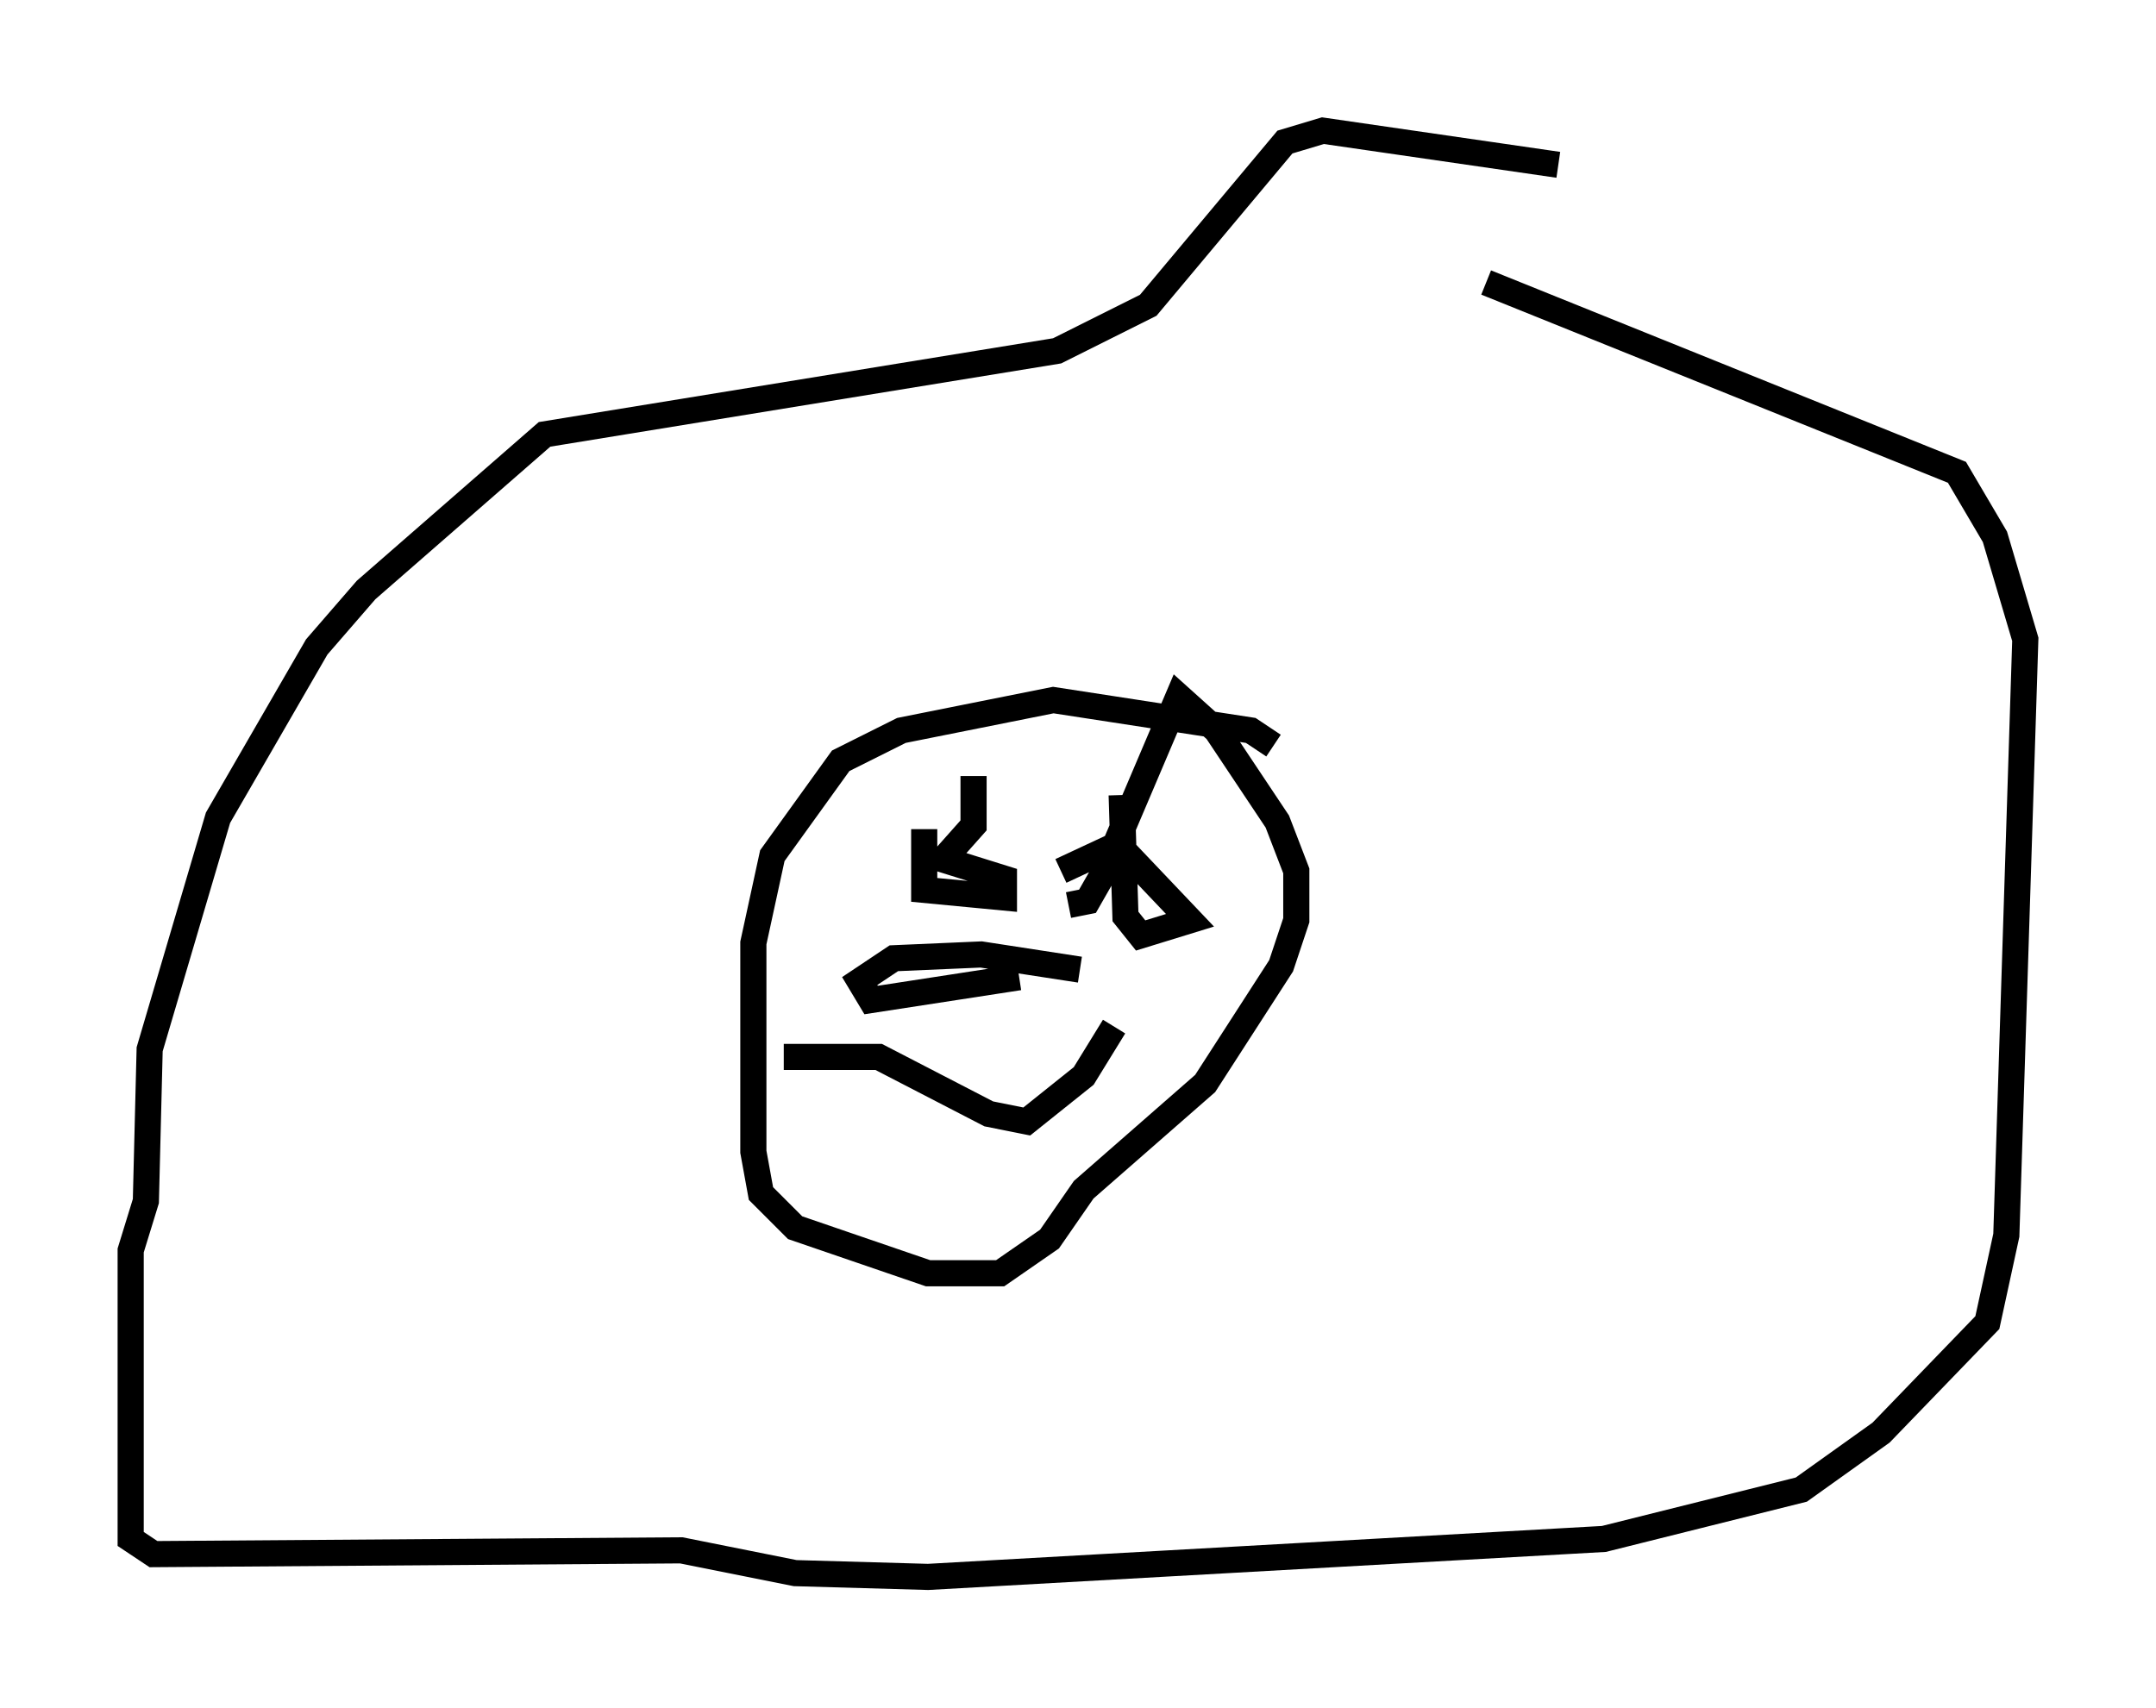 <?xml version="1.0" encoding="utf-8" ?>
<svg baseProfile="full" height="65.341" version="1.1" width="82.48" xmlns="http://www.w3.org/2000/svg" xmlns:ev="http://www.w3.org/2001/xml-events" xmlns:xlink="http://www.w3.org/1999/xlink"><defs /><rect fill="white" height="65.341" width="82.48" x="0" y="0" /><path d="M71.38, 13.134 m-11.765, -6.827 l-9.006, -1.307 -1.453, 0.436 l-5.229, 6.246 -3.486, 1.743 l-19.609, 3.196 -6.827, 5.955 l-1.888, 2.179 -3.777, 6.536 l-2.615, 8.86 -0.145, 5.81 l-0.581, 1.888 0.0, 11.039 l0.872, 0.581 20.19, -0.145 l4.358, 0.872 5.084, 0.145 l25.855, -1.453 7.553, -1.888 l3.05, -2.179 4.067, -4.212 l0.726, -3.341 0.726, -22.804 l-1.162, -3.922 -1.453, -2.469 l-18.011, -7.263 m-8.134, 17.721 l-0.872, -0.581 -7.553, -1.162 l-5.81, 1.162 -2.324, 1.162 l-2.615, 3.631 -0.726, 3.341 l0.0, 7.989 0.291, 1.598 l1.307, 1.307 5.084, 1.743 l2.76, 0.0 1.888, -1.307 l1.307, -1.888 4.648, -4.067 l2.905, -4.503 0.581, -1.743 l0.0, -1.888 -0.726, -1.888 l-2.324, -3.486 -1.453, -1.307 l-2.905, 6.827 -0.581, 1.017 l-0.726, 0.145 m-5.52, -2.905 l0.0, 2.324 3.05, 0.291 l0.0, -0.726 -2.324, -0.726 l1.162, -1.307 0.0, -1.888 m3.341, 3.631 l2.179, -1.017 2.76, 2.905 l-1.888, 0.581 -0.581, -0.726 l-0.145, -4.648 m-12.927, 10.022 l3.631, 0.0 4.212, 2.179 l1.453, 0.291 2.179, -1.743 l1.162, -1.888 m-1.307, -2.179 l-3.777, -0.581 -3.341, 0.145 l-1.307, 0.872 0.436, 0.726 l5.665, -0.872 " fill="none" stroke="black" stroke-width="1" /></svg>